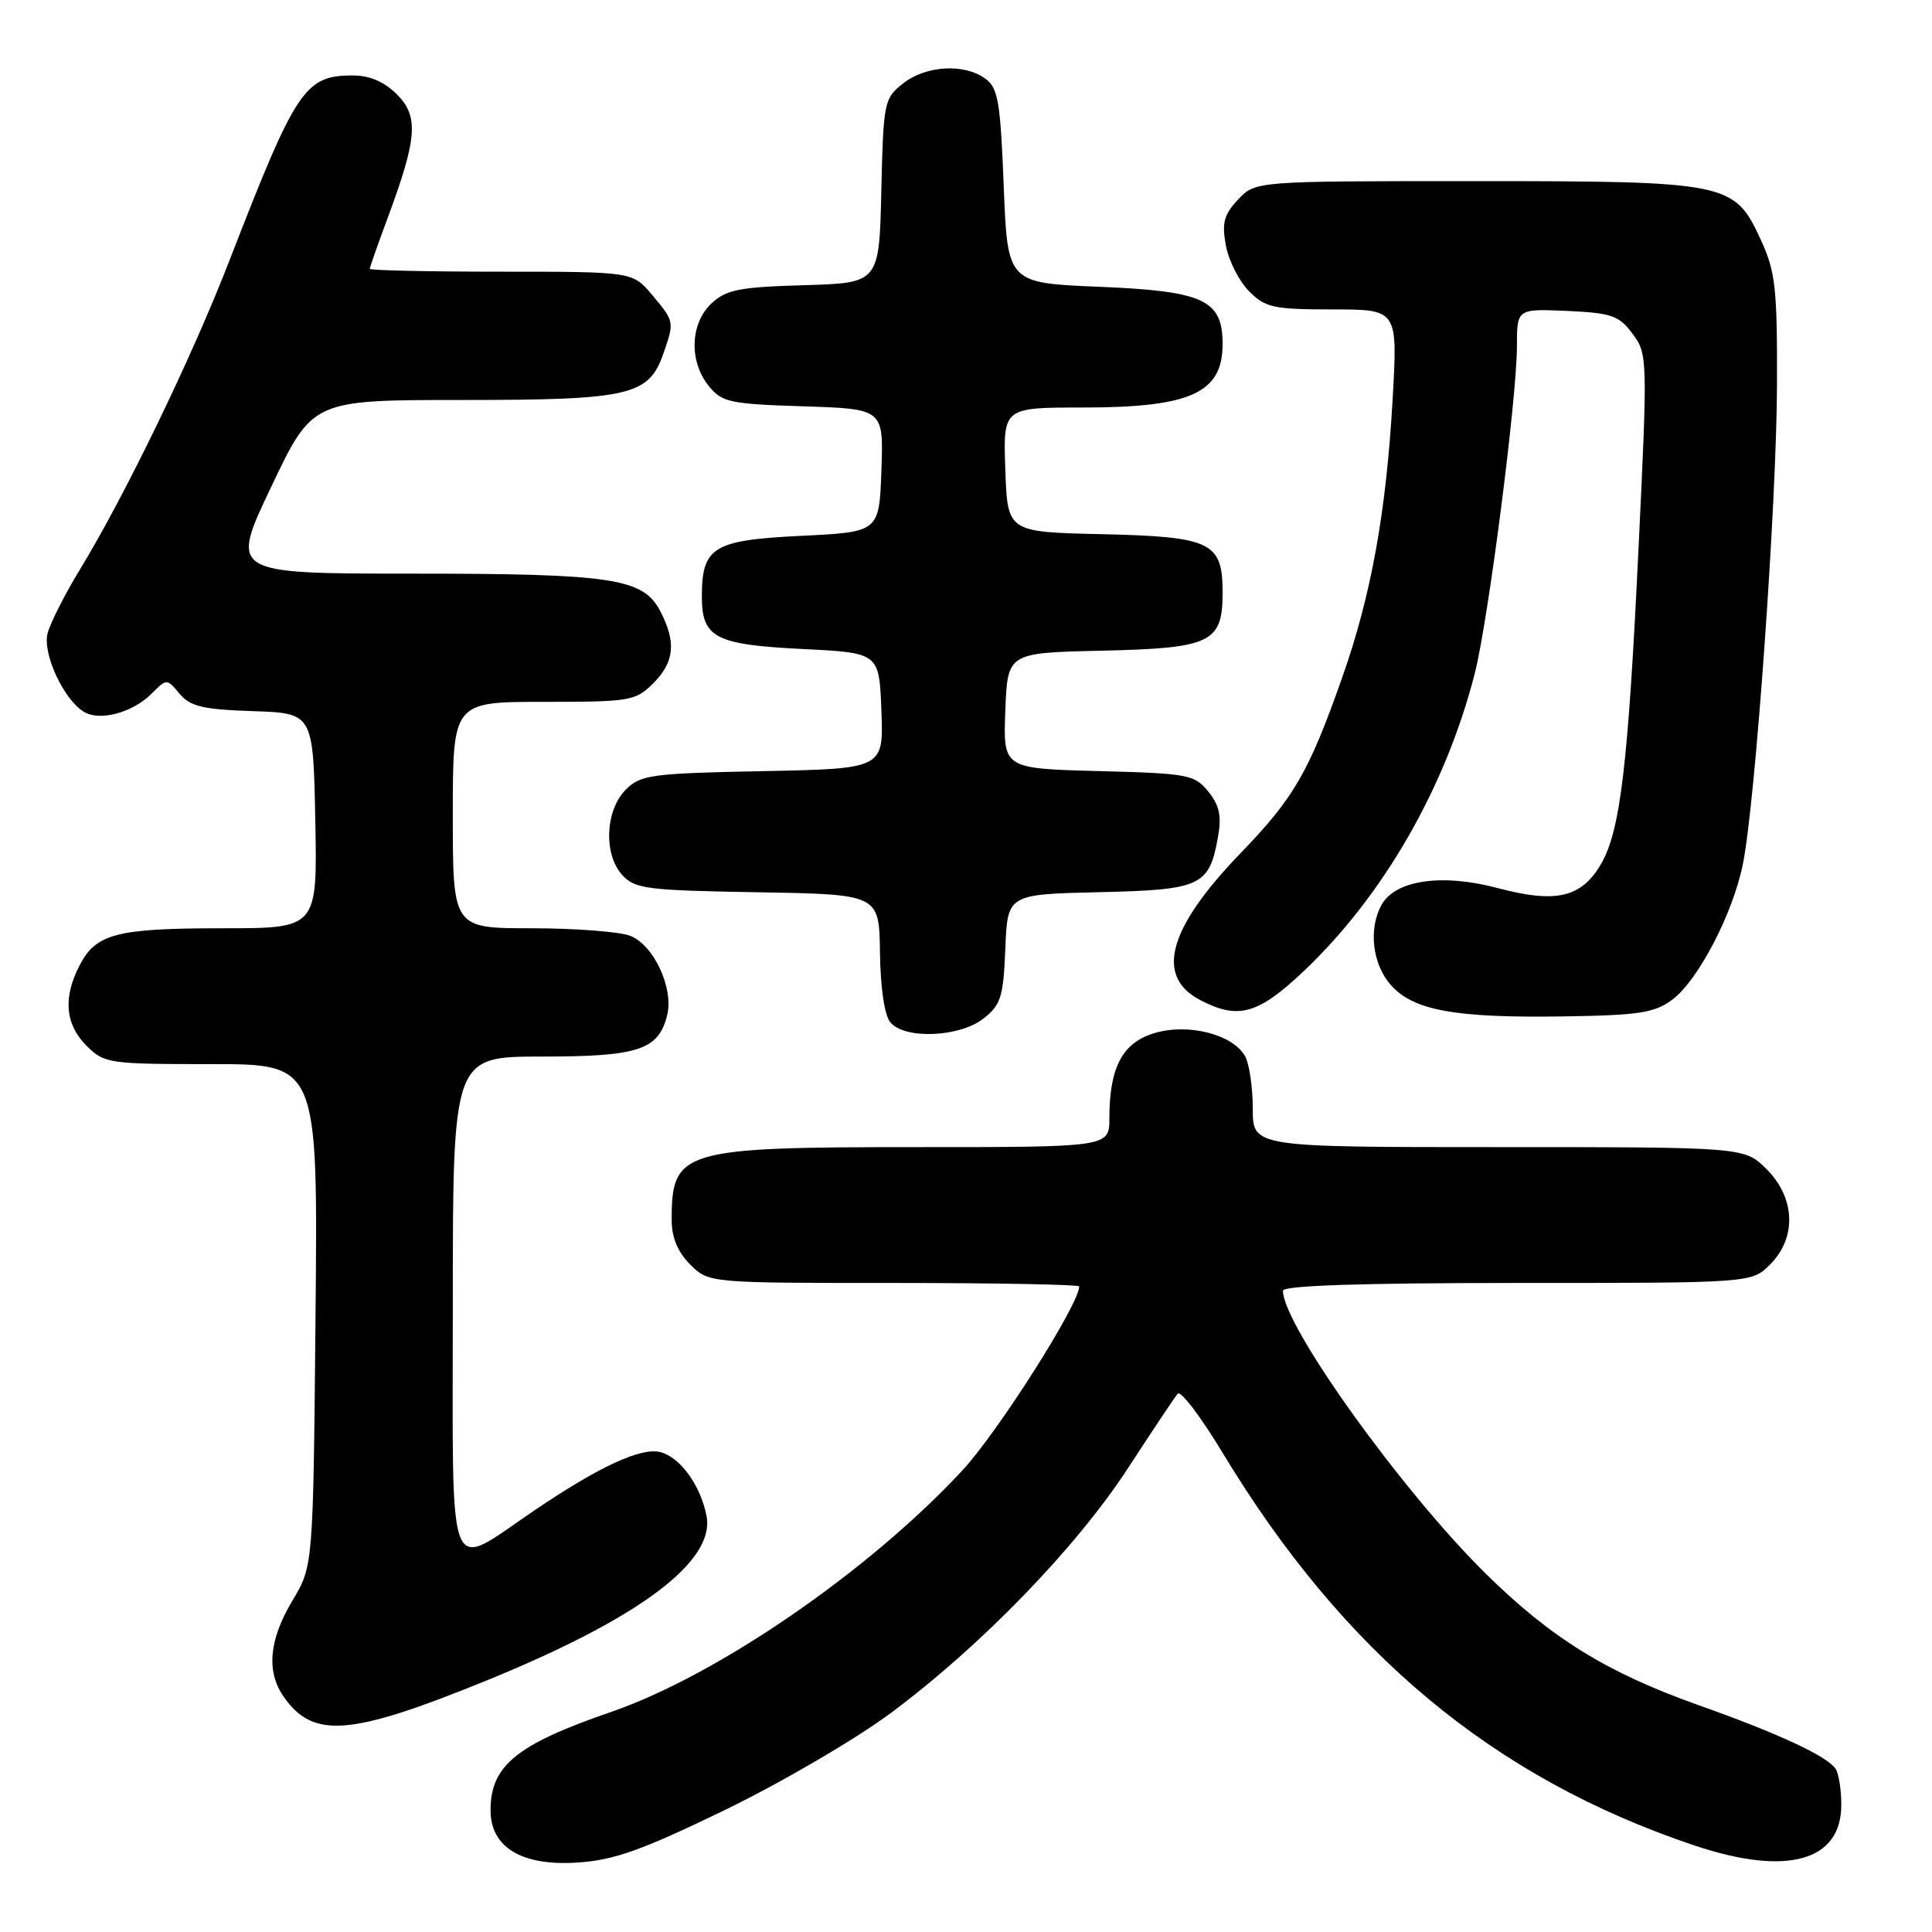 <?xml version="1.0" encoding="UTF-8" standalone="no"?>
<!DOCTYPE svg PUBLIC "-//W3C//DTD SVG 1.1//EN" "http://www.w3.org/Graphics/SVG/1.1/DTD/svg11.dtd" >
<svg xmlns="http://www.w3.org/2000/svg" xmlns:xlink="http://www.w3.org/1999/xlink" version="1.1" viewBox="0 0 256 256">
 <g >
 <path fill="currentColor"
d=" M 96.00 239.86 C 103.42 236.26 113.33 230.48 118.00 227.01 C 129.96 218.13 142.63 205.05 149.49 194.50 C 152.71 189.55 155.66 185.13 156.05 184.67 C 156.45 184.21 159.12 187.73 162.00 192.50 C 178.06 219.08 197.90 235.60 224.51 244.53 C 236.78 248.65 244.02 246.63 243.98 239.10 C 243.98 237.12 243.64 235.00 243.23 234.38 C 242.13 232.71 235.60 229.67 225.14 225.97 C 212.94 221.64 205.57 217.09 196.85 208.50 C 185.69 197.49 170.00 175.60 170.00 171.03 C 170.00 170.34 180.35 170.00 201.05 170.00 C 232.09 170.00 232.09 170.00 234.55 167.55 C 238.09 164.00 237.90 158.74 234.08 154.92 C 231.15 152.00 231.15 152.00 198.58 152.00 C 166.00 152.00 166.00 152.00 166.00 146.93 C 166.00 144.15 165.55 141.03 165.01 140.01 C 163.44 137.08 157.48 135.54 152.97 136.89 C 148.73 138.16 147.00 141.42 147.00 148.15 C 147.00 152.00 147.00 152.00 121.45 152.00 C 90.32 152.00 89.00 152.39 89.00 161.63 C 89.00 163.97 89.79 165.88 91.45 167.55 C 93.91 170.00 93.91 170.00 118.45 170.00 C 131.95 170.00 143.00 170.21 143.00 170.46 C 143.00 172.81 132.22 189.78 127.50 194.86 C 115.11 208.20 95.02 222.01 80.95 226.85 C 68.45 231.15 65.00 233.96 65.00 239.86 C 65.00 244.79 69.13 247.28 76.50 246.80 C 81.38 246.48 85.02 245.18 96.00 239.86 Z  M 64.29 222.75 C 84.71 214.45 94.83 206.88 93.61 200.82 C 92.80 196.77 90.11 193.07 87.49 192.41 C 84.92 191.76 79.37 194.34 70.79 200.15 C 59.02 208.12 60.00 210.58 60.00 172.98 C 60.00 140.00 60.00 140.00 71.78 140.00 C 84.61 140.00 87.25 139.13 88.40 134.53 C 89.30 130.94 86.62 125.19 83.48 123.99 C 82.05 123.45 76.17 123.00 70.43 123.00 C 60.00 123.00 60.00 123.00 60.00 108.00 C 60.00 93.00 60.00 93.00 72.05 93.00 C 83.50 93.00 84.21 92.88 86.55 90.55 C 89.37 87.72 89.63 85.11 87.50 81.00 C 85.23 76.62 81.24 76.01 54.49 76.01 C 30.47 76.00 30.47 76.00 35.94 64.50 C 41.41 53.00 41.41 53.00 61.26 53.00 C 83.42 53.00 85.96 52.42 87.89 46.88 C 89.38 42.62 89.37 42.60 86.41 39.08 C 83.82 36.00 83.82 36.00 66.41 36.00 C 56.83 36.00 49.00 35.83 49.00 35.62 C 49.00 35.41 50.07 32.37 51.37 28.87 C 55.29 18.31 55.51 15.42 52.59 12.50 C 50.93 10.84 48.98 10.00 46.77 10.00 C 40.38 10.00 39.25 11.70 30.41 34.50 C 25.46 47.29 16.58 65.64 10.57 75.50 C 8.56 78.80 6.64 82.60 6.30 83.94 C 5.63 86.62 8.42 92.67 11.10 94.31 C 13.20 95.61 17.55 94.45 20.08 91.92 C 22.10 89.90 22.10 89.90 23.80 91.93 C 25.21 93.61 26.89 94.01 33.50 94.23 C 41.50 94.50 41.50 94.50 41.78 108.75 C 42.05 123.00 42.05 123.00 29.59 123.00 C 15.43 123.00 12.73 123.70 10.55 127.91 C 8.33 132.19 8.63 135.72 11.45 138.55 C 13.83 140.92 14.37 141.00 28.02 141.00 C 42.12 141.00 42.12 141.00 41.81 174.25 C 41.50 207.50 41.50 207.50 38.75 212.09 C 35.63 217.29 35.26 221.50 37.61 224.85 C 41.50 230.41 46.38 230.03 64.29 222.75 Z  M 130.32 134.96 C 132.62 133.15 132.95 132.10 133.21 125.71 C 133.50 118.50 133.50 118.50 145.62 118.22 C 159.17 117.91 160.23 117.42 161.39 110.89 C 161.89 108.13 161.58 106.71 160.11 104.89 C 158.29 102.64 157.46 102.48 145.55 102.17 C 132.92 101.84 132.92 101.84 133.21 94.17 C 133.50 86.50 133.50 86.50 145.96 86.22 C 160.51 85.89 162.00 85.17 162.00 78.50 C 162.00 71.83 160.51 71.11 145.96 70.78 C 133.50 70.50 133.50 70.50 133.21 62.25 C 132.92 54.00 132.92 54.00 143.39 54.00 C 157.77 54.00 162.00 52.09 162.00 45.58 C 162.00 39.73 159.51 38.57 145.65 38.00 C 133.50 37.50 133.50 37.50 133.00 24.67 C 132.56 13.45 132.25 11.65 130.56 10.42 C 127.77 8.38 122.69 8.67 119.67 11.05 C 117.15 13.03 117.05 13.50 116.78 25.30 C 116.50 37.50 116.50 37.50 106.52 37.79 C 97.95 38.04 96.23 38.38 94.27 40.21 C 91.44 42.87 91.28 47.88 93.91 51.14 C 95.66 53.31 96.70 53.53 106.45 53.84 C 117.08 54.18 117.08 54.18 116.79 62.34 C 116.50 70.50 116.50 70.50 106.17 71.00 C 94.48 71.57 93.00 72.47 93.00 79.07 C 93.00 84.50 94.78 85.43 106.40 86.00 C 116.50 86.50 116.50 86.50 116.79 94.18 C 117.08 101.86 117.08 101.86 101.07 102.18 C 86.30 102.47 84.88 102.67 82.93 104.62 C 80.20 107.36 79.95 113.18 82.44 115.93 C 84.11 117.78 85.67 117.98 100.38 118.23 C 116.50 118.50 116.50 118.50 116.60 126.21 C 116.66 130.86 117.20 134.54 117.97 135.46 C 119.87 137.75 127.15 137.45 130.32 134.96 Z  M 221.59 132.46 C 225.01 129.90 229.62 121.06 230.94 114.50 C 232.60 106.32 235.42 66.61 235.46 51.00 C 235.50 38.11 235.26 35.97 233.29 31.72 C 229.81 24.17 228.99 24.00 195.21 24.00 C 166.35 24.00 166.35 24.00 164.05 26.44 C 162.16 28.46 161.88 29.53 162.44 32.56 C 162.82 34.57 164.21 37.30 165.52 38.61 C 167.67 40.76 168.77 41.00 176.55 41.00 C 185.20 41.00 185.20 41.00 184.54 52.75 C 183.69 67.84 181.70 78.86 177.85 89.77 C 173.43 102.32 171.47 105.71 164.39 113.04 C 154.75 123.03 153.01 129.40 159.08 132.54 C 164.08 135.13 166.69 134.40 172.68 128.75 C 183.26 118.76 191.57 104.32 195.42 89.21 C 197.20 82.22 201.00 52.74 201.00 45.89 C 201.00 40.91 201.00 40.91 207.65 41.20 C 213.55 41.47 214.52 41.81 216.32 44.22 C 218.31 46.89 218.33 47.40 217.11 72.72 C 215.73 101.49 214.70 110.10 212.14 114.49 C 209.54 118.95 206.18 119.73 198.44 117.67 C 191.03 115.70 184.81 116.62 183.02 119.97 C 181.32 123.14 181.86 127.73 184.25 130.47 C 187.23 133.89 192.76 134.90 207.18 134.68 C 217.20 134.53 219.25 134.21 221.59 132.46 Z "/>
</g>
</svg>